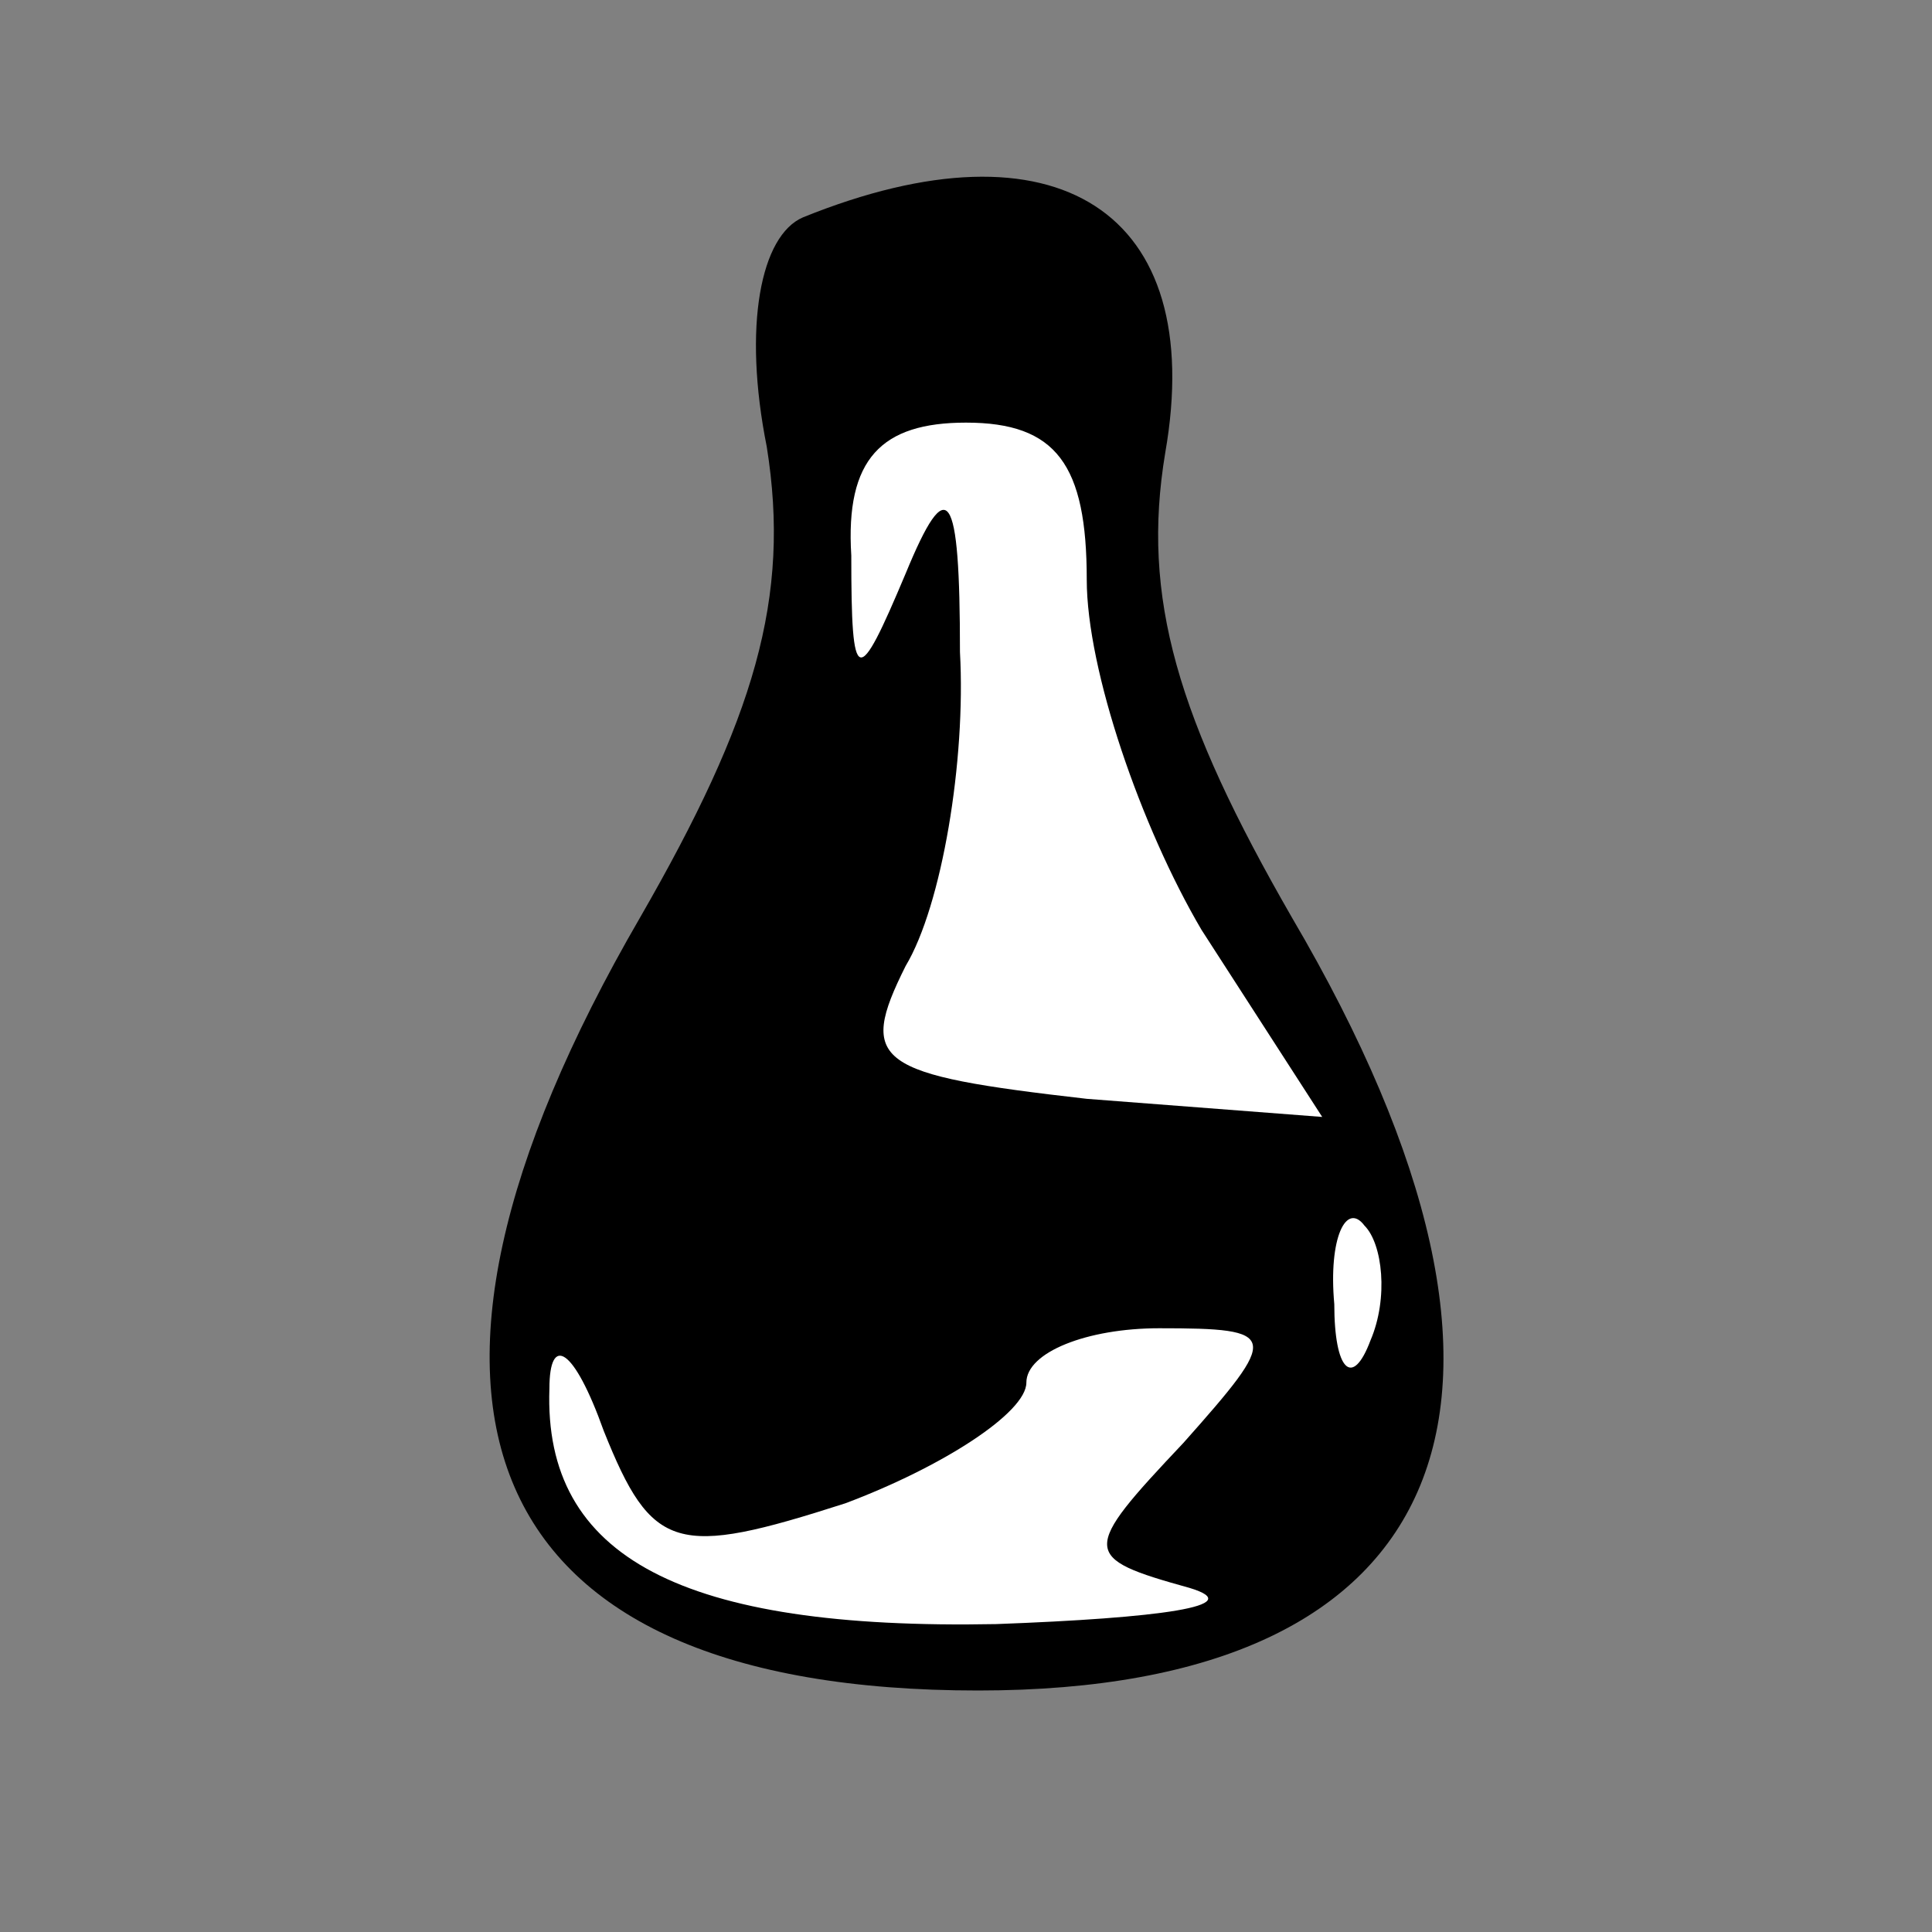 <?xml version="1.0" standalone="no"?>
<!DOCTYPE svg PUBLIC "-//W3C//DTD SVG 20010904//EN"
 "http://www.w3.org/TR/2001/REC-SVG-20010904/DTD/svg10.dtd">
<svg version="1.0" xmlns="http://www.w3.org/2000/svg"
 width="32pt" height="32pt" viewBox="0 0 32 32"
 preserveAspectRatio="xMidYMid meet">
<rect x="0" y="0" width="32" height="32" fill="#808080" stroke="none"/>
<g transform="translate(0,32) scale(0.1,-0.1)"
fill="#000000" stroke="none">
<path fill="#000000" stroke="none" d="M133 284 c-7 -3 -10 -18 -6 -38 4 -25
-2 -45 -21 -78 -47 -81 -27 -128 56 -128 79 0 99 48 52 128 -19 33 -25 53 -21
77 7 40 -18 56 -60 39z"/>
<path fill="#ffffff" stroke="none" d="M180 224 c0 -15 9 -41 19 -58 l20 -31
-39 3 c-35 4 -38 6 -30 22 6 10 10 34 9 52 0 27 -2 30 -9 13 -8 -19 -9 -19 -9
3 -1 16 5 22 19 22 15 0 20 -7 20 -26z"/>
<path fill="#ffffff" stroke="none" d="M227 98 c-3 -8 -6 -5 -6 6 -1 11 2 17
5 13 3 -3 4 -12 1 -19z"/>
<path fill="#ffffff" stroke="none" d="M140 71 c16 6 30 15 30 20 0 5 10 9 22
9 20 0 20 -1 4 -19 -17 -18 -17 -19 1 -24 10 -3 -5 -5 -32 -6 -52 -1 -75 11
-74 39 0 9 4 7 9 -7 8 -20 12 -21 40 -12z"/>
</g>
</svg>
